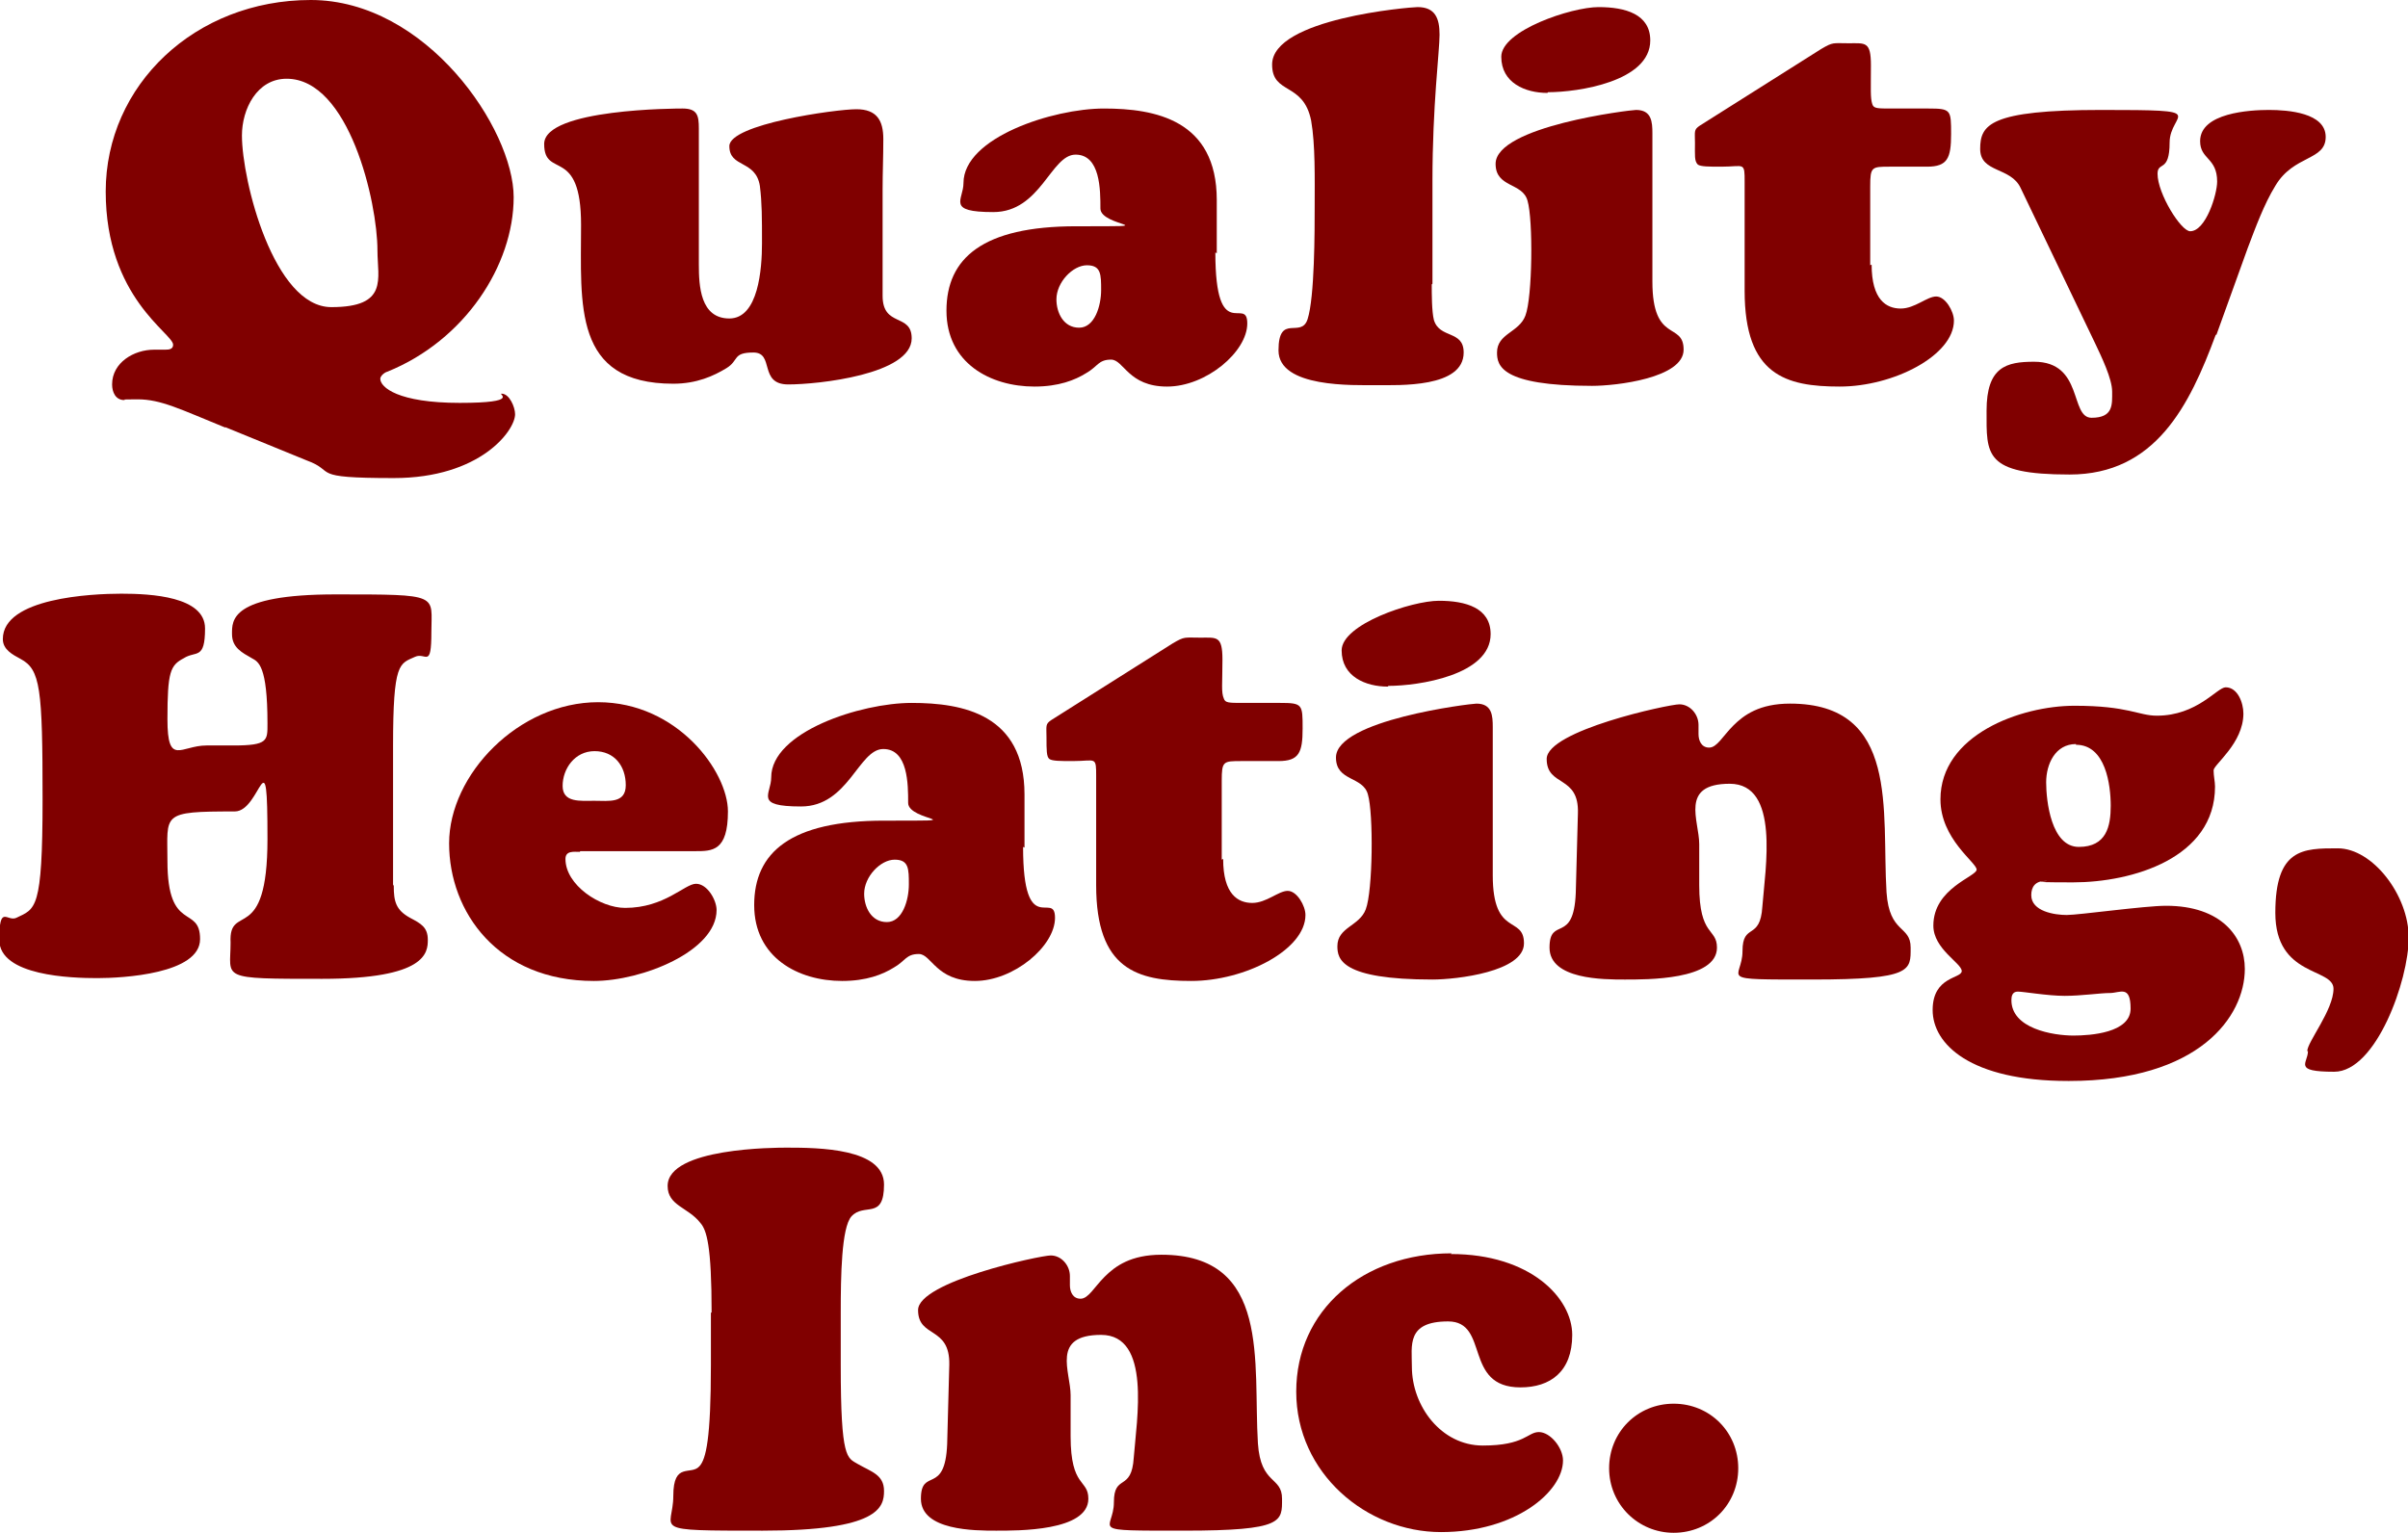<?xml version="1.0" encoding="UTF-8"?><svg id="a" xmlns="http://www.w3.org/2000/svg" width="339.4" height="216.1" viewBox="0 0 339.4 216.1"><defs><style>.b{fill:maroon;stroke-width:0px;}</style></defs><path class="b" d="m31.8,60.3c-6.4-2.6-9.1-4-12.4-4s-1.2.1-1.9.1c-1.2,0-1.7-1.1-1.7-2.2,0-3.1,3.1-4.9,5.9-4.9s1,0,1.6,0,1.1-.1,1.1-.7c0-1.6-9.5-6.6-9.5-21.6S27.5,0,43.8,0s28.6,18.2,28.6,27.8-6.9,20.2-17.8,24.6c-.4.1-1,.6-1,1,0,1.2,2.5,3.4,11.2,3.4s5.3-1.3,5.9-1.3c1.1,0,1.9,1.9,1.9,2.9,0,2.3-4.9,9-17.1,9s-7.9-.9-12.3-2.5l-11.5-4.7Zm8.6-49.2c-4.2,0-6.3,4.3-6.3,8,0,6.4,4.5,24.2,12.6,24.2s6.5-4,6.5-8c0-6.8-4-24.2-12.8-24.2Z"/><path class="b" d="m98.5,37.3c0,3,.2,7.6,4.3,7.6s4.6-7,4.6-10.6,0-5.7-.3-8.1c-.6-3.7-4.3-2.5-4.3-5.6s15-5.2,17.9-5.2,3.8,1.6,3.8,4.2-.1,4.7-.1,7.1v15c0,4.5,4.1,2.4,4.1,6,0,5.1-13.2,6.5-17.4,6.5s-1.9-4.5-4.9-4.5-2,1.1-3.8,2.2c-1.8,1.1-4.2,2.2-7.5,2.2-14.2,0-13-11.2-13-22.4s-5.2-6.4-5.2-11.4,18.9-5,19.5-5c2.1,0,2.3,1,2.3,2.8v19Z"/><path class="b" d="m171.3,35.6c0,13.2,4.5,6,4.5,10s-5.8,8.9-11.3,8.9-6.1-3.8-7.9-3.8-1.9,1-3.5,1.9c-1.6,1-3.9,1.9-7.3,1.9-6.2,0-12.4-3.3-12.4-10.7s5.1-11.9,18.3-11.9,3.4.1,3.4-2.5,0-7.6-3.5-7.6-4.9,8.1-11.6,8.1-4.2-1.7-4.2-4.1c0-6.4,12.6-10.5,19.8-10.5s15.9,1.6,15.9,12.9v7.5Zm-22.4,6.6c0,1.9,1,4,3.2,4s3.1-3.1,3.1-5.3,0-3.5-2-3.5-4.3,2.4-4.3,4.8Z"/><path class="b" d="m201.8,40.1c0,1.3,0,3.8.3,5,.8,2.7,4.2,1.4,4.2,4.6,0,5-9.1,4.6-12.3,4.6s-13.8.4-13.8-4.9,3.2-1.6,4.1-4.4c1-3.1,1-12.4,1-16.1s.1-8.5-.5-11.9c-1.1-5.5-5.5-3.6-5.5-7.9,0-6.5,19.5-8.1,20.5-8.1,2.5,0,3.1,1.6,3.1,3.9s-1,10-1,20.6v14.5Z"/><path class="b" d="m232.9,39.7c0,8.8,4.4,5.6,4.4,9.6s-9.5,5.1-12.9,5.1c-12.9,0-13.4-2.9-13.4-4.7,0-2.7,3.1-2.8,4-5.2,1-2.6,1.1-13.5.3-16.2-.7-2.6-4.5-1.8-4.5-5.2,0-5.3,19-7.6,19.8-7.6,2.2,0,2.3,1.7,2.3,3.3v20.9Zm-14.8-26.6c-3.1,0-6.5-1.4-6.5-5.1s9.9-7,13.7-7,7.3,1,7.3,4.7c0,5.8-10.2,7.3-14.4,7.3Z"/><path class="b" d="m263.8,37.3c0,5,2.1,6.2,4.1,6.2s3.7-1.7,5-1.7,2.5,2.1,2.5,3.4c0,4.9-8.5,9.3-16.1,9.3s-13.4-1.6-13.4-13.5v-15.4c0-1.3,0-1.9-.4-2.1-.4-.2-1.2,0-2.9,0s-2.9,0-3.3-.3c-.5-.5-.4-1.3-.4-3s-.2-1.9.7-2.5l17.1-10.8c1.7-1,1.6-.8,3.9-.8s3.1-.3,3.1,3.1-.1,4.6.2,5.5c.2.6.7.6,2.7.6h5.2c3.2,0,3.2.2,3.2,3.6s-.5,4.6-3.4,4.6h-5.2c-2.6,0-2.8,0-2.8,2.8v11.1Z"/><path class="b" d="m312.3,47.2c-3.7,10-8.5,19.7-20.6,19.7s-11.7-2.8-11.7-9,2.8-6.9,6.7-6.9c7,0,5,7.9,8.1,7.9s2.9-1.9,2.9-3.7-1.5-4.9-2.4-6.8l-10.5-21.9c-1.4-3-5.7-2.1-5.7-5.5s1.3-5.5,17.1-5.5,9.6.3,9.6,4.6-1.7,2.6-1.7,4.4c0,2.8,3.3,8.1,4.6,8.1,2.2,0,3.8-5.2,3.8-7,0-3.4-2.4-3.1-2.4-5.7,0-4,7-4.4,9.7-4.4s8,.4,8,3.8-4.5,2.5-7.1,6.9c-1.6,2.6-2.8,5.9-3.9,8.8l-4.4,12.2Z"/><path class="b" d="m55.5,124.9c0,2.2.3,3.4,2.3,4.5,1.5.8,2.5,1.3,2.5,3.1s-.2,5.5-14.9,5.5-12.9,0-12.9-5.1c-.3-5.8,5.2.6,5.2-14.6s-.9-3.9-4.6-3.9c-10.5,0-9.5.3-9.5,7,0,10.2,4.6,6.1,4.6,11s-10.9,5.5-14.5,5.5-13.8-.3-13.8-5.4,1.1-2.5,2.4-3.1c2.7-1.3,3.7-1,3.7-16.7s-.3-18.3-3.1-19.8c-1.1-.6-2.5-1.3-2.5-2.8,0-5.8,12.5-6.4,16.7-6.4s11.8.4,11.8,4.9-1.3,3.1-3,4.2c-1.9,1-2.3,1.9-2.3,8.6s1.9,3.7,5.5,3.7h3.8c4.9,0,4.8-.7,4.8-3.1,0-8.2-1.3-8.7-2.2-9.2-1.4-.8-2.8-1.5-2.8-3.4s-.3-5.6,14.6-5.6,13.5,0,13.5,5.3-.8,2.8-2.3,3.5c-2.2,1-3.1.7-3.1,12.6v19.5Z"/><path class="b" d="m81.7,120.1c-.8,0-2-.2-2,1,0,3.7,4.9,6.9,8.4,6.9,5.6,0,8.4-3.4,10-3.4s2.9,2.3,2.9,3.7c0,5.8-10.5,10-17.3,10-13.5,0-20.4-9.7-20.4-19.4s9.8-19.9,21-19.9,18.3,9.8,18.3,15.4-2.2,5.6-4.6,5.6h-16.2Zm6.5-9.4c0-2.7-1.6-4.8-4.4-4.8s-4.5,2.5-4.5,4.9,2.5,2.1,4.5,2.1,4.4.4,4.4-2.2Z"/><path class="b" d="m144.2,119.4c0,13.2,4.5,6,4.5,10s-5.8,8.9-11.3,8.9-6.1-3.8-7.9-3.8-1.9,1-3.5,1.9c-1.6,1-3.9,1.9-7.3,1.9-6.2,0-12.4-3.3-12.4-10.7s5.1-11.9,18.3-11.9,3.4.1,3.4-2.5,0-7.6-3.5-7.6-4.9,8.1-11.6,8.1-4.2-1.7-4.2-4.1c0-6.4,12.6-10.5,19.8-10.5s15.9,1.6,15.9,12.9v7.5Zm-22.4,6.6c0,1.9,1,4,3.2,4s3.1-3.1,3.1-5.3,0-3.5-2-3.5-4.3,2.4-4.3,4.8Z"/><path class="b" d="m172.4,121.1c0,5,2.1,6.2,4.1,6.2s3.7-1.7,5-1.7,2.5,2.1,2.5,3.4c0,4.9-8.5,9.3-16.1,9.3s-13.4-1.6-13.4-13.5v-15.4c0-1.3,0-1.9-.4-2.1-.4-.2-1.2,0-2.9,0s-2.9,0-3.3-.3-.4-1.3-.4-3-.2-1.9.7-2.5l17.1-10.8c1.7-1,1.6-.8,3.9-.8s3.1-.3,3.1,3.1-.2,4.6.2,5.5c.2.6.7.6,2.7.6h5.2c3.2,0,3.2.2,3.2,3.6s-.5,4.6-3.4,4.6h-5.2c-2.6,0-2.8,0-2.8,2.8v11.1Z"/><path class="b" d="m210.4,123.4c0,8.8,4.4,5.6,4.4,9.6s-9.5,5.1-12.9,5.1c-12.9,0-13.4-2.9-13.4-4.7,0-2.7,3.1-2.8,4-5.2,1-2.6,1.1-13.5.3-16.2-.7-2.6-4.5-1.8-4.5-5.2,0-5.3,19-7.6,19.8-7.6,2.2,0,2.3,1.7,2.3,3.3v20.9Zm-14.8-26.6c-3.1,0-6.5-1.4-6.5-5.1s9.9-7,13.7-7,7.3,1,7.3,4.7c0,5.8-10.2,7.3-14.4,7.3Z"/><path class="b" d="m239.5,124.8c0,7.3,2.5,6,2.5,8.8,0,4.6-10,4.5-13,4.5s-10.6,0-10.6-4.5,3.4-.4,3.7-7.7l.3-11.2c.2-5.5-4.4-3.7-4.4-7.7s17.2-7.7,18.7-7.7,2.7,1.4,2.7,2.9,0,.9,0,1.3c0,.9.4,1.9,1.5,1.9s1.9-1.6,3.4-3.1c1.5-1.5,3.7-3.1,8-3.1,15.5,0,12.9,15.2,13.6,26.6.4,5.9,3.4,4.6,3.4,7.8s.3,4.5-13.8,4.5-9.9.1-9.9-4,2.5-1.4,2.8-6.3c.4-5.3,2.5-17.3-4.6-17.3s-4.3,5.2-4.3,8.5v5.8Z"/><path class="b" d="m291.5,152.4c-13.8,0-19.1-5.2-19.1-10s4.1-4.4,4.1-5.5-4-3.1-4-6.4c0-5.3,6.1-6.9,6.1-7.9s-5.1-4.3-5.1-9.9c0-9.1,11.3-13.2,18.9-13.2s9,1.4,11.6,1.4c5.7,0,8.5-4,9.7-4,1.7,0,2.5,2.2,2.5,3.7,0,4.2-4.2,7.2-4.2,8s.2,1.6.2,2.3c0,10.1-11.7,13.5-20,13.5s-2.5-.2-3.9-.2-2,.8-2,2c0,2.3,3.3,2.8,5,2.8s11-1.3,14-1.3c7.8,0,11.1,4.4,11.1,8.9,0,6.7-6.4,15.8-24.8,15.8Zm.7-6.4c2.5,0,8.1-.4,8.1-3.8s-1.5-2.2-2.9-2.2-4,.4-6.4.4-5.8-.6-6.6-.6-.9.7-.9,1.2c0,4,5.8,5,8.8,5Zm.4-41.1c-2.9,0-4.2,2.8-4.2,5.4s.7,9.1,4.6,9.1,4.5-2.9,4.5-5.8-.7-8.6-4.9-8.6Z"/><path class="b" d="m325.2,148.2c0-1.3,3.7-5.8,3.7-8.8s-8.2-1.6-8.2-10.7,3.9-9.1,8.8-9.1,10,6.6,10,12.6-4.6,18.9-10.5,18.9-3.7-1.2-3.7-2.9Z"/><path class="b" d="m100.3,185.1c0-9.5-.7-11.7-1.6-12.7-1.7-2.2-4.6-2.4-4.6-5.2,0-5.4,15.3-5.4,16.8-5.4,4.5,0,13.7.1,13.7,5.2s-2.8,2.5-4.6,4.5c-1.4,1.6-1.5,8.4-1.5,13.6v7.4c0,13.3.9,13,2.4,13.9,1.9,1.1,3.7,1.5,3.7,3.8s-.7,5.6-17.1,5.6-12.6,0-12.6-4.9,2.5-2.8,3.7-4.2c.9-1,1.6-3.8,1.6-14.3v-7.4Z"/><path class="b" d="m150.9,202.5c0,7.3,2.5,6,2.5,8.8,0,4.6-10,4.5-13,4.5s-10.6,0-10.6-4.5,3.4-.4,3.7-7.7l.3-11.2c.1-5.5-4.4-3.7-4.4-7.7s17.2-7.7,18.7-7.7,2.7,1.4,2.7,2.9,0,.9,0,1.3c0,.9.4,1.9,1.5,1.9s1.9-1.6,3.4-3.1c1.5-1.5,3.7-3.1,8-3.1,15.5,0,12.9,15.2,13.6,26.6.4,5.9,3.4,4.6,3.4,7.8s.3,4.5-13.8,4.5-9.9.1-9.9-4,2.5-1.4,2.8-6.3c.4-5.3,2.5-17.3-4.6-17.3s-4.3,5.2-4.3,8.5v5.8Z"/><path class="b" d="m204.5,176.8c11.2,0,17.1,6.2,17.1,11.4s-3.1,7.4-7.3,7.4c-8.1,0-4.3-9.3-10.2-9.3s-5.1,3.4-5.1,6.4c0,5.5,4.1,11.1,10,11.1s6.3-1.9,7.9-1.9,3.4,2.2,3.4,4c0,4.4-6.7,10.1-17.2,10.1s-20.4-8.3-20.4-19.8,9.4-19.5,21.9-19.5Z"/><path class="b" d="m235.9,216.1c-5,0-9.1-4-9.1-9.1s4-9.1,9.1-9.1,9.1,4,9.1,9.1-4,9.1-9.1,9.1Z"/></svg>